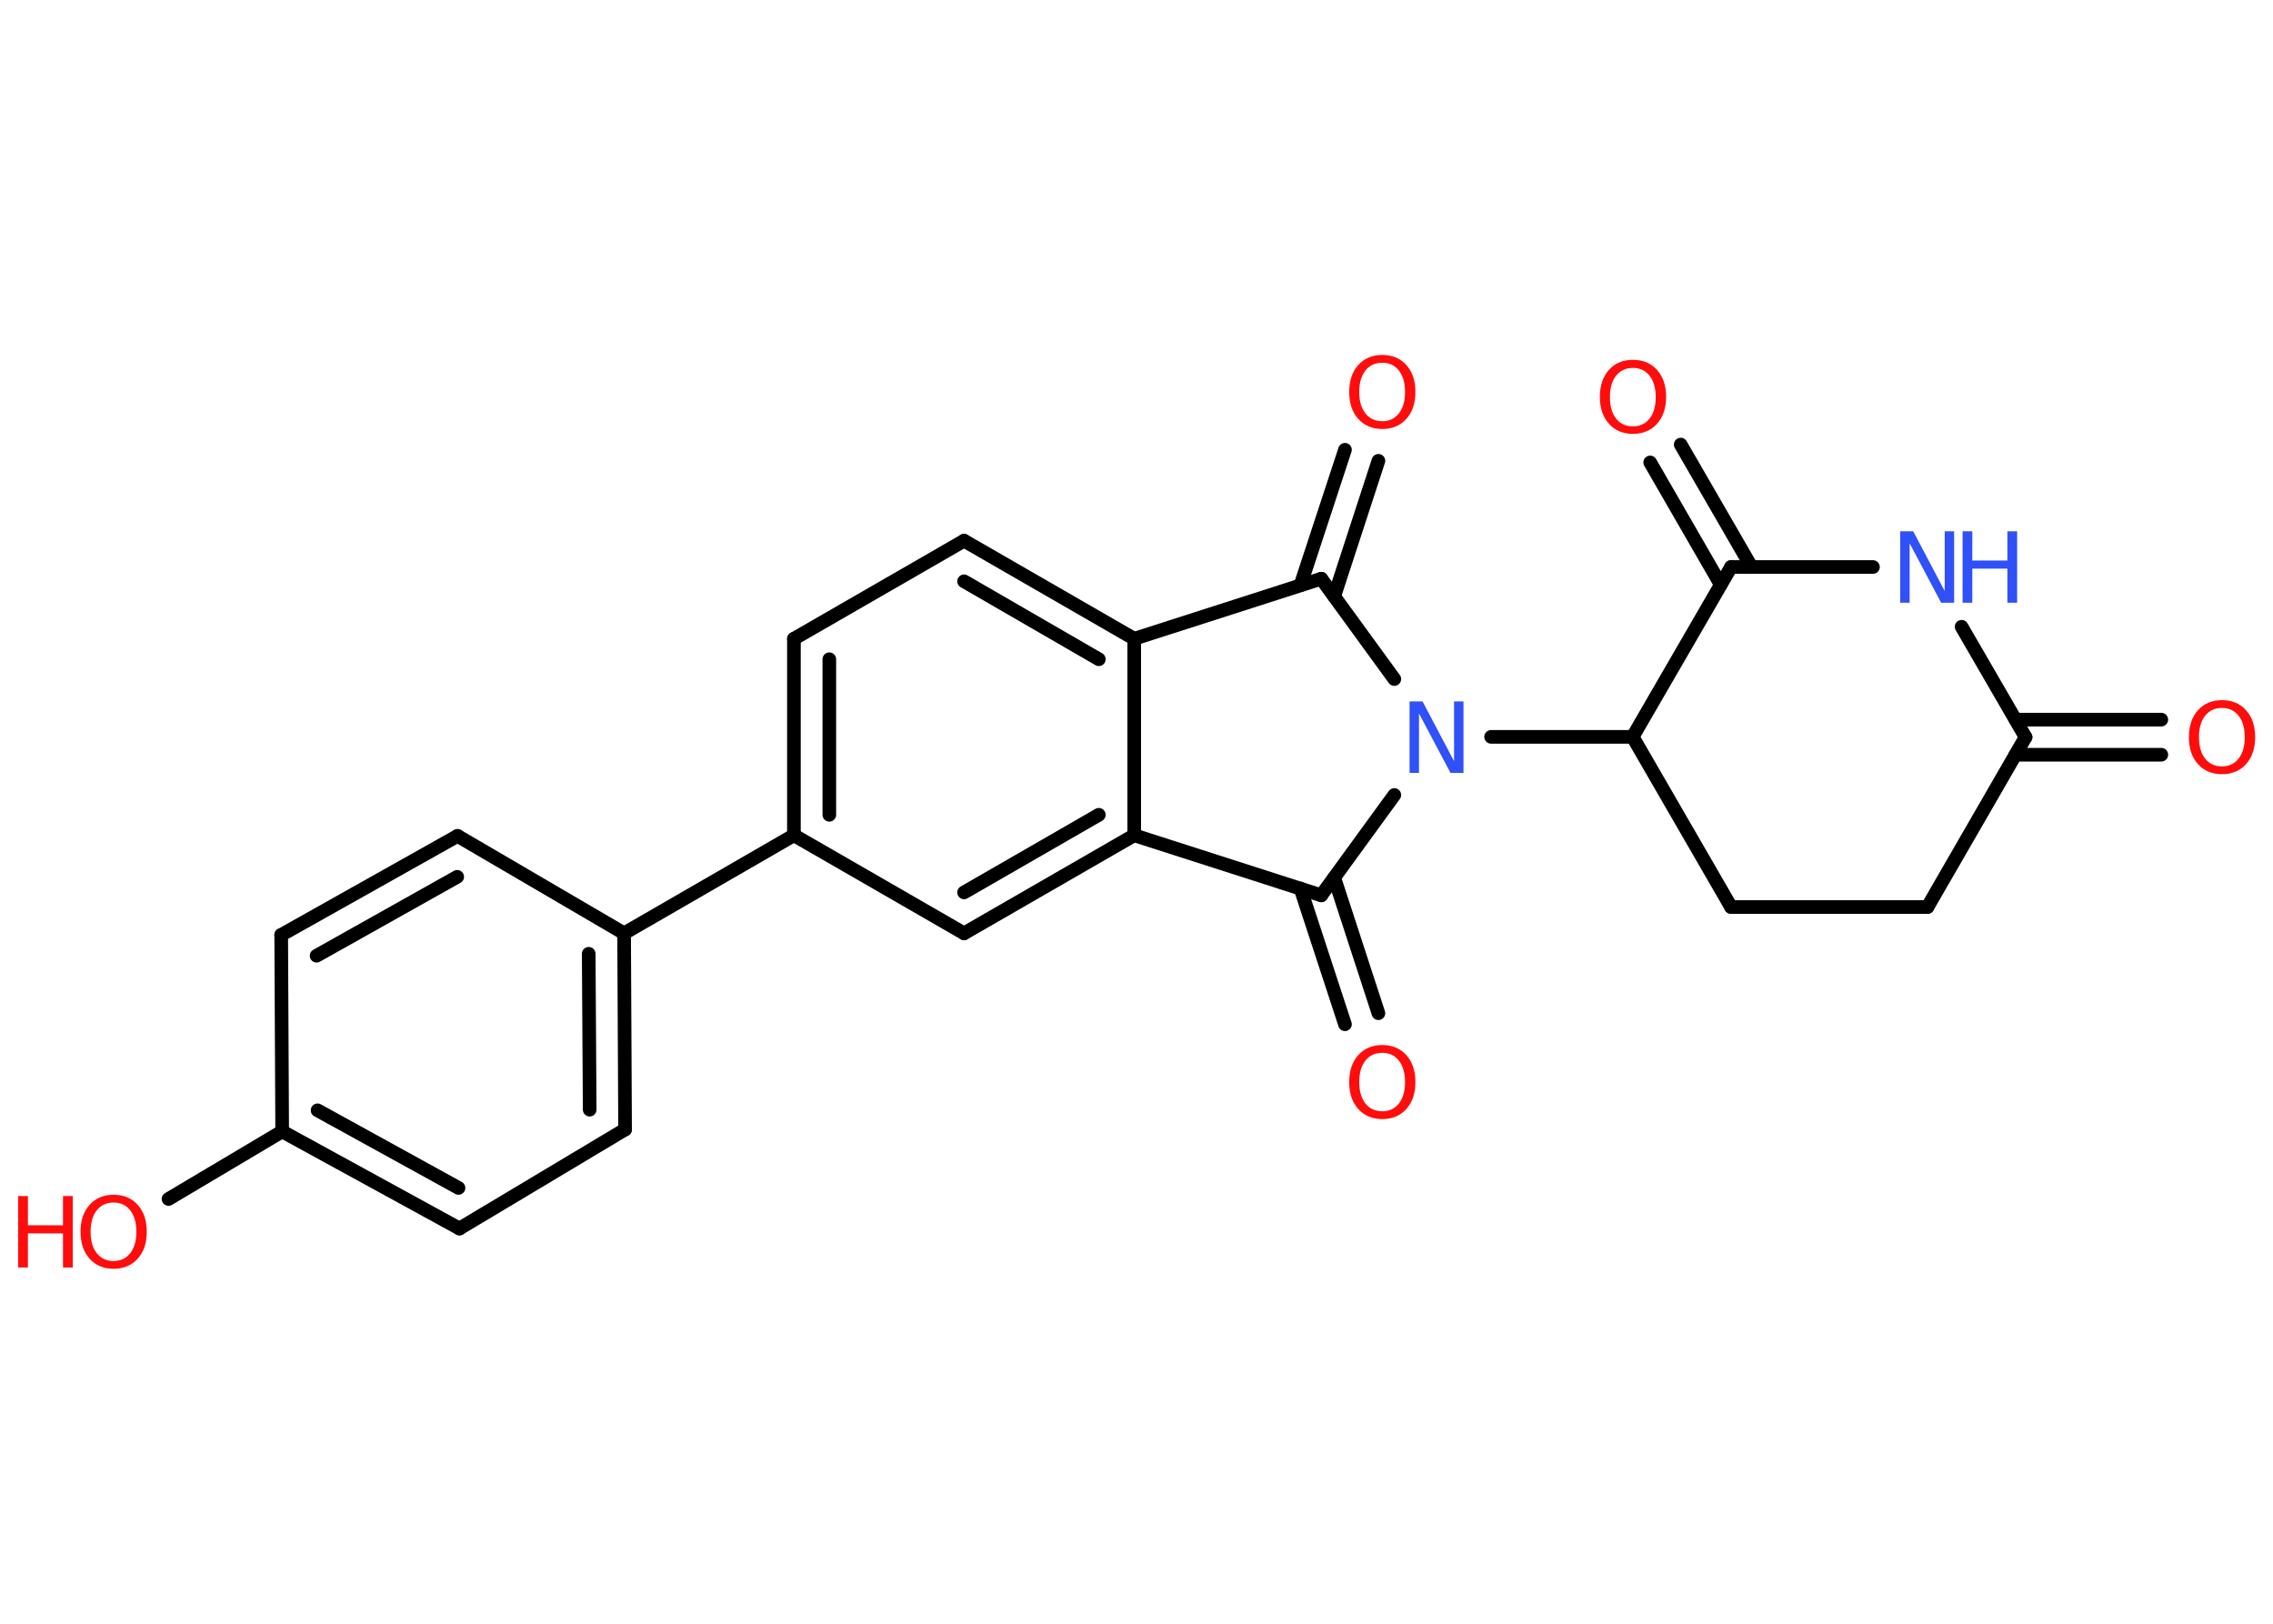 <?xml version='1.0' encoding='UTF-8'?>
<!DOCTYPE svg PUBLIC "-//W3C//DTD SVG 1.1//EN" "http://www.w3.org/Graphics/SVG/1.1/DTD/svg11.dtd">
<svg version='1.2' xmlns='http://www.w3.org/2000/svg' xmlns:xlink='http://www.w3.org/1999/xlink' width='70.0mm' height='50.0mm' viewBox='0 0 70.0 50.0'>
  <desc>Generated by the Chemistry Development Kit (http://github.com/cdk)</desc>
  <g stroke-linecap='round' stroke-linejoin='round' stroke='#000000' stroke-width='.42' fill='#FF0D0D'>
    <rect x='.0' y='.0' width='70.0' height='50.0' fill='#FFFFFF' stroke='none'/>
    <g id='mol1' class='mol'>
      <g id='mol1bnd1' class='bond'>
        <line x1='66.56' y1='23.24' x2='62.07' y2='23.24'/>
        <line x1='66.56' y1='22.16' x2='62.07' y2='22.16'/>
      </g>
      <line id='mol1bnd2' class='bond' x1='62.38' y1='22.7' x2='59.36' y2='27.93'/>
      <line id='mol1bnd3' class='bond' x1='59.36' y1='27.93' x2='53.31' y2='27.93'/>
      <line id='mol1bnd4' class='bond' x1='53.31' y1='27.93' x2='50.28' y2='22.69'/>
      <line id='mol1bnd5' class='bond' x1='50.28' y1='22.69' x2='45.92' y2='22.69'/>
      <line id='mol1bnd6' class='bond' x1='42.94' y1='20.91' x2='40.69' y2='17.82'/>
      <g id='mol1bnd7' class='bond'>
        <line x1='40.05' y1='18.02' x2='41.42' y2='13.85'/>
        <line x1='41.09' y1='18.36' x2='42.45' y2='14.19'/>
      </g>
      <line id='mol1bnd8' class='bond' x1='40.69' y1='17.82' x2='34.93' y2='19.67'/>
      <g id='mol1bnd9' class='bond'>
        <line x1='34.93' y1='19.67' x2='29.69' y2='16.65'/>
        <line x1='33.84' y1='20.3' x2='29.69' y2='17.9'/>
      </g>
      <line id='mol1bnd10' class='bond' x1='29.69' y1='16.65' x2='24.45' y2='19.67'/>
      <g id='mol1bnd11' class='bond'>
        <line x1='24.45' y1='19.67' x2='24.45' y2='25.72'/>
        <line x1='25.54' y1='20.3' x2='25.54' y2='25.09'/>
      </g>
      <line id='mol1bnd12' class='bond' x1='24.45' y1='25.72' x2='19.22' y2='28.74'/>
      <g id='mol1bnd13' class='bond'>
        <line x1='19.25' y1='34.78' x2='19.22' y2='28.74'/>
        <line x1='18.16' y1='34.17' x2='18.13' y2='29.37'/>
      </g>
      <line id='mol1bnd14' class='bond' x1='19.25' y1='34.78' x2='14.15' y2='37.83'/>
      <g id='mol1bnd15' class='bond'>
        <line x1='8.69' y1='34.84' x2='14.15' y2='37.83'/>
        <line x1='9.78' y1='34.19' x2='14.12' y2='36.58'/>
      </g>
      <line id='mol1bnd16' class='bond' x1='8.69' y1='34.84' x2='5.19' y2='36.92'/>
      <line id='mol1bnd17' class='bond' x1='8.69' y1='34.84' x2='8.66' y2='28.79'/>
      <g id='mol1bnd18' class='bond'>
        <line x1='14.09' y1='25.74' x2='8.66' y2='28.79'/>
        <line x1='14.08' y1='27.0' x2='9.75' y2='29.43'/>
      </g>
      <line id='mol1bnd19' class='bond' x1='19.22' y1='28.74' x2='14.09' y2='25.74'/>
      <line id='mol1bnd20' class='bond' x1='24.45' y1='25.72' x2='29.69' y2='28.74'/>
      <g id='mol1bnd21' class='bond'>
        <line x1='29.69' y1='28.74' x2='34.93' y2='25.72'/>
        <line x1='29.69' y1='27.48' x2='33.84' y2='25.09'/>
      </g>
      <line id='mol1bnd22' class='bond' x1='34.93' y1='19.67' x2='34.93' y2='25.72'/>
      <line id='mol1bnd23' class='bond' x1='34.93' y1='25.72' x2='40.69' y2='27.57'/>
      <line id='mol1bnd24' class='bond' x1='42.94' y1='24.48' x2='40.69' y2='27.57'/>
      <g id='mol1bnd25' class='bond'>
        <line x1='41.09' y1='27.03' x2='42.45' y2='31.2'/>
        <line x1='40.05' y1='27.36' x2='41.42' y2='31.54'/>
      </g>
      <line id='mol1bnd26' class='bond' x1='50.28' y1='22.69' x2='53.31' y2='17.46'/>
      <g id='mol1bnd27' class='bond'>
        <line x1='52.99' y1='18.0' x2='50.82' y2='14.24'/>
        <line x1='53.94' y1='17.46' x2='51.76' y2='13.69'/>
      </g>
      <line id='mol1bnd28' class='bond' x1='53.31' y1='17.46' x2='57.68' y2='17.46'/>
      <line id='mol1bnd29' class='bond' x1='62.38' y1='22.7' x2='60.41' y2='19.3'/>
      <path id='mol1atm1' class='atom' d='M68.43 21.8q-.33 .0 -.52 .24q-.19 .24 -.19 .66q.0 .42 .19 .66q.19 .24 .52 .24q.32 .0 .51 -.24q.19 -.24 .19 -.66q.0 -.42 -.19 -.66q-.19 -.24 -.51 -.24zM68.43 21.56q.46 .0 .74 .31q.28 .31 .28 .83q.0 .52 -.28 .83q-.28 .31 -.74 .31q-.46 .0 -.74 -.31q-.28 -.31 -.28 -.83q.0 -.52 .28 -.83q.28 -.31 .74 -.31z' stroke='none'/>
      <path id='mol1atm6' class='atom' d='M43.41 21.6h.4l.97 1.84v-1.84h.29v2.2h-.4l-.97 -1.83v1.83h-.29v-2.2z' stroke='none' fill='#3050F8'/>
      <path id='mol1atm8' class='atom' d='M42.57 11.17q-.33 .0 -.52 .24q-.19 .24 -.19 .66q.0 .42 .19 .66q.19 .24 .52 .24q.32 .0 .51 -.24q.19 -.24 .19 -.66q.0 -.42 -.19 -.66q-.19 -.24 -.51 -.24zM42.57 10.93q.46 .0 .74 .31q.28 .31 .28 .83q.0 .52 -.28 .83q-.28 .31 -.74 .31q-.46 .0 -.74 -.31q-.28 -.31 -.28 -.83q.0 -.52 .28 -.83q.28 -.31 .74 -.31z' stroke='none'/>
      <g id='mol1atm17' class='atom'>
        <path d='M3.5 37.03q-.33 .0 -.52 .24q-.19 .24 -.19 .66q.0 .42 .19 .66q.19 .24 .52 .24q.32 .0 .51 -.24q.19 -.24 .19 -.66q.0 -.42 -.19 -.66q-.19 -.24 -.51 -.24zM3.5 36.79q.46 .0 .74 .31q.28 .31 .28 .83q.0 .52 -.28 .83q-.28 .31 -.74 .31q-.46 .0 -.74 -.31q-.28 -.31 -.28 -.83q.0 -.52 .28 -.83q.28 -.31 .74 -.31z' stroke='none'/>
        <path d='M.56 36.83h.3v.9h1.08v-.9h.3v2.2h-.3v-1.05h-1.08v1.05h-.3v-2.2z' stroke='none'/>
      </g>
      <path id='mol1atm23' class='atom' d='M42.57 32.42q-.33 .0 -.52 .24q-.19 .24 -.19 .66q.0 .42 .19 .66q.19 .24 .52 .24q.32 .0 .51 -.24q.19 -.24 .19 -.66q.0 -.42 -.19 -.66q-.19 -.24 -.51 -.24zM42.57 32.18q.46 .0 .74 .31q.28 .31 .28 .83q.0 .52 -.28 .83q-.28 .31 -.74 .31q-.46 .0 -.74 -.31q-.28 -.31 -.28 -.83q.0 -.52 .28 -.83q.28 -.31 .74 -.31z' stroke='none'/>
      <path id='mol1atm25' class='atom' d='M50.29 11.33q-.33 .0 -.52 .24q-.19 .24 -.19 .66q.0 .42 .19 .66q.19 .24 .52 .24q.32 .0 .51 -.24q.19 -.24 .19 -.66q.0 -.42 -.19 -.66q-.19 -.24 -.51 -.24zM50.29 11.08q.46 .0 .74 .31q.28 .31 .28 .83q.0 .52 -.28 .83q-.28 .31 -.74 .31q-.46 .0 -.74 -.31q-.28 -.31 -.28 -.83q.0 -.52 .28 -.83q.28 -.31 .74 -.31z' stroke='none'/>
      <g id='mol1atm26' class='atom'>
        <path d='M58.52 16.36h.4l.97 1.84v-1.84h.29v2.2h-.4l-.97 -1.83v1.83h-.29v-2.2z' stroke='none' fill='#3050F8'/>
        <path d='M60.44 16.36h.3v.9h1.08v-.9h.3v2.2h-.3v-1.05h-1.08v1.05h-.3v-2.2z' stroke='none' fill='#3050F8'/>
      </g>
    </g>
  </g>
</svg>
